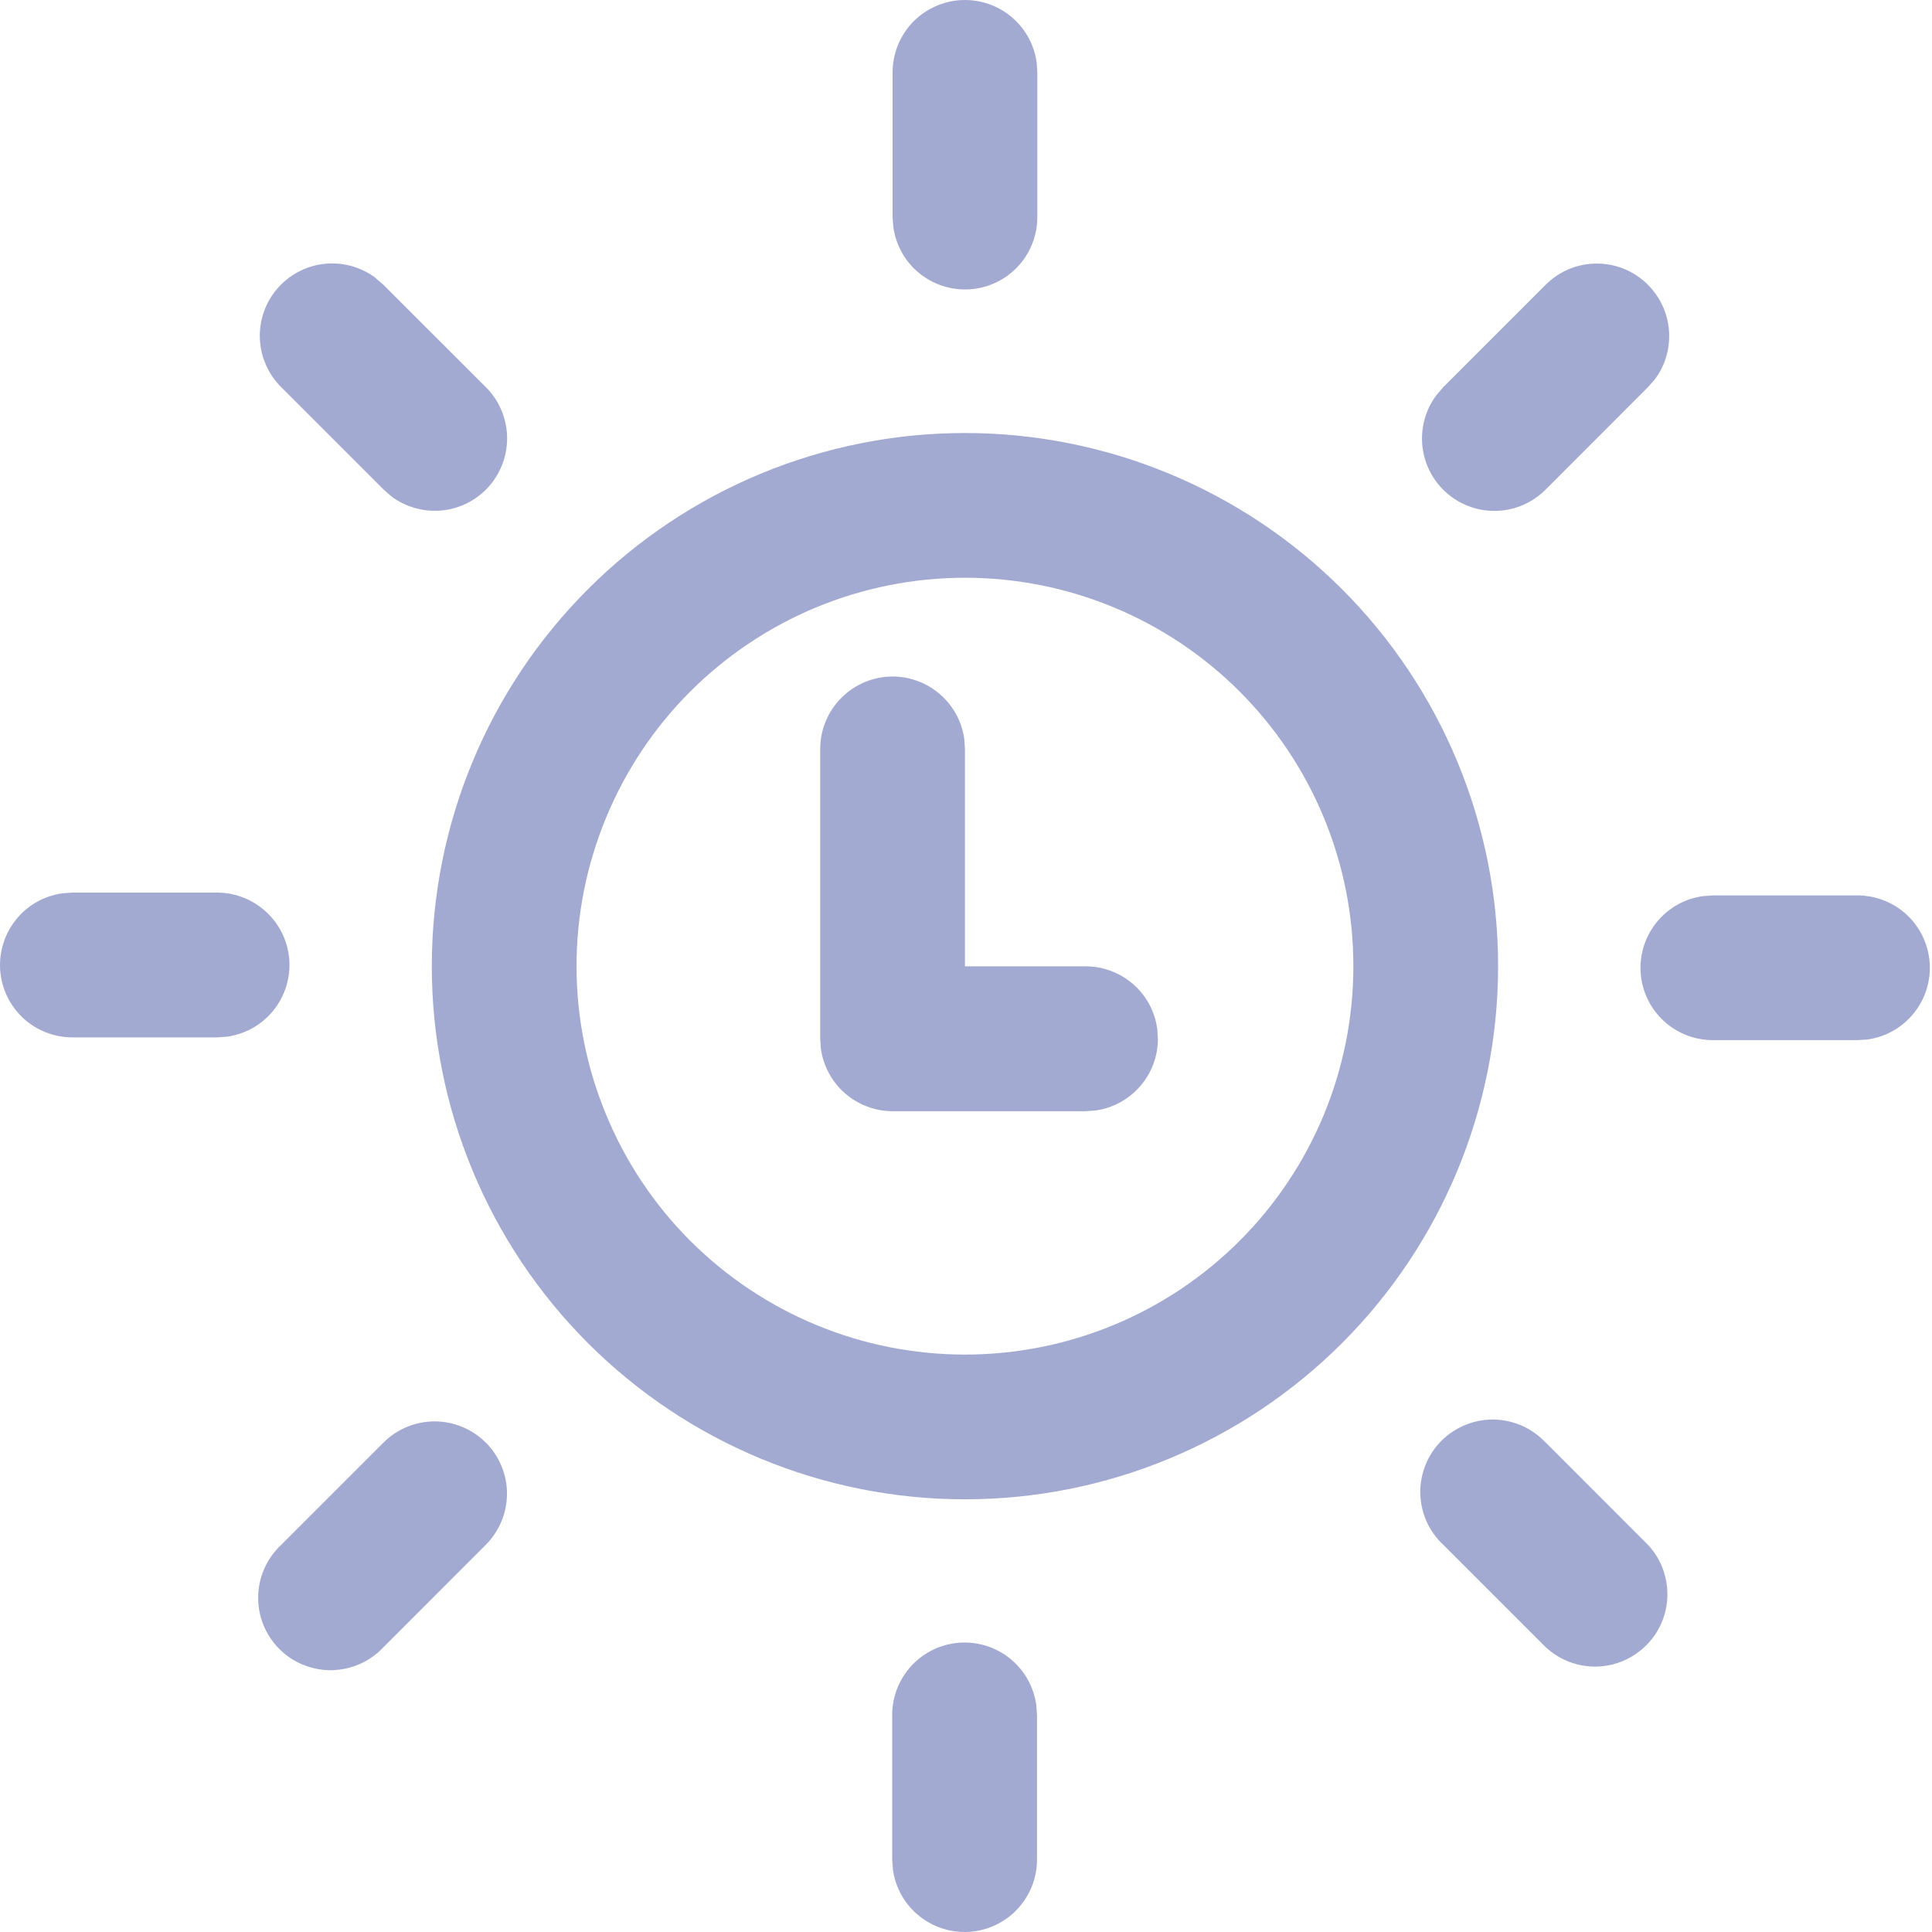 <svg width="24" height="24" viewBox="0 0 24 24" fill="none" xmlns="http://www.w3.org/2000/svg">
<path d="M11.982 20.404C12.2 20.404 12.41 20.483 12.573 20.625C12.737 20.768 12.844 20.966 12.873 21.181L12.882 21.303V23.101C12.882 23.329 12.795 23.548 12.639 23.715C12.484 23.881 12.271 23.982 12.044 23.998C11.816 24.013 11.592 23.942 11.415 23.798C11.238 23.655 11.123 23.449 11.092 23.224L11.083 23.101V21.303C11.083 21.065 11.178 20.836 11.347 20.667C11.515 20.499 11.744 20.404 11.982 20.404ZM19.201 17.919L20.472 19.191C20.631 19.361 20.717 19.587 20.713 19.82C20.709 20.053 20.615 20.275 20.45 20.439C20.285 20.604 20.063 20.699 19.83 20.703C19.597 20.707 19.372 20.62 19.201 20.462L17.93 19.191C17.841 19.109 17.77 19.009 17.721 18.899C17.672 18.789 17.646 18.67 17.643 18.549C17.641 18.428 17.664 18.308 17.709 18.196C17.754 18.084 17.821 17.983 17.907 17.897C17.992 17.812 18.094 17.745 18.206 17.7C18.318 17.654 18.438 17.632 18.558 17.634C18.679 17.636 18.798 17.663 18.908 17.712C19.019 17.761 19.118 17.832 19.2 17.92L19.201 17.919ZM6.034 17.919C6.118 18.003 6.184 18.102 6.229 18.211C6.275 18.32 6.298 18.437 6.298 18.555C6.298 18.673 6.275 18.79 6.229 18.899C6.184 19.008 6.118 19.107 6.034 19.191L4.764 20.462C4.681 20.55 4.582 20.621 4.472 20.67C4.361 20.719 4.242 20.745 4.122 20.748C4.001 20.75 3.881 20.727 3.769 20.682C3.657 20.637 3.555 20.57 3.47 20.484C3.385 20.399 3.317 20.297 3.272 20.185C3.227 20.073 3.205 19.953 3.207 19.833C3.209 19.712 3.235 19.593 3.285 19.483C3.334 19.372 3.405 19.273 3.493 19.191L4.764 17.92C4.932 17.752 5.161 17.657 5.399 17.657C5.637 17.657 5.866 17.752 6.034 17.92V17.919ZM11.987 5.379C13.744 5.379 15.428 6.077 16.671 7.319C17.913 8.561 18.61 10.245 18.61 12.002C18.61 13.758 17.913 15.443 16.671 16.685C15.428 17.927 13.744 18.625 11.987 18.625C10.231 18.625 8.546 17.927 7.304 16.685C6.062 15.443 5.364 13.758 5.364 12.002C5.364 10.245 6.062 8.561 7.304 7.319C8.546 6.077 10.231 5.379 11.987 5.379ZM11.987 7.177C11.354 7.177 10.726 7.302 10.141 7.544C9.555 7.787 9.024 8.142 8.575 8.59C8.127 9.038 7.772 9.57 7.53 10.155C7.287 10.741 7.162 11.368 7.162 12.002C7.162 12.636 7.287 13.263 7.53 13.848C7.772 14.434 8.127 14.966 8.575 15.414C9.024 15.862 9.555 16.217 10.141 16.46C10.726 16.702 11.354 16.827 11.987 16.827C13.267 16.827 14.494 16.319 15.399 15.414C16.304 14.509 16.812 13.282 16.812 12.002C16.812 10.722 16.304 9.495 15.399 8.59C14.494 7.685 13.267 7.177 11.987 7.177ZM11.088 8.404C11.306 8.404 11.515 8.483 11.679 8.626C11.843 8.769 11.949 8.966 11.979 9.181L11.987 9.304V12.004H13.486C13.703 12.004 13.913 12.083 14.077 12.226C14.241 12.369 14.347 12.567 14.376 12.782L14.384 12.905C14.384 13.122 14.305 13.332 14.162 13.495C14.019 13.659 13.822 13.766 13.607 13.795L13.485 13.804H11.087C10.87 13.803 10.66 13.724 10.496 13.581C10.333 13.438 10.227 13.241 10.197 13.026L10.189 12.905V9.304C10.189 9.065 10.284 8.836 10.453 8.668C10.621 8.499 10.85 8.404 11.088 8.404ZM23.076 11.123C23.303 11.124 23.523 11.21 23.689 11.366C23.855 11.522 23.956 11.735 23.971 11.962C23.987 12.189 23.915 12.413 23.771 12.59C23.628 12.767 23.422 12.882 23.197 12.913L23.076 12.921H21.278C21.05 12.921 20.831 12.835 20.664 12.679C20.498 12.524 20.396 12.311 20.381 12.084C20.365 11.856 20.437 11.632 20.581 11.455C20.724 11.278 20.93 11.163 21.155 11.132L21.278 11.123H23.076ZM2.697 11.088C2.925 11.089 3.144 11.175 3.31 11.331C3.477 11.486 3.578 11.699 3.594 11.926C3.609 12.153 3.538 12.378 3.394 12.555C3.25 12.732 3.045 12.847 2.819 12.878L2.697 12.887H0.899C0.671 12.886 0.452 12.8 0.285 12.645C0.119 12.489 0.018 12.276 0.002 12.049C-0.013 11.822 0.058 11.597 0.202 11.42C0.345 11.243 0.551 11.128 0.777 11.097L0.899 11.088H2.697ZM4.663 3.452L4.764 3.539L6.034 4.808C6.196 4.968 6.29 5.184 6.299 5.411C6.308 5.638 6.23 5.86 6.082 6.033C5.934 6.205 5.726 6.315 5.5 6.34C5.274 6.365 5.047 6.303 4.864 6.168L4.764 6.08L3.493 4.809C3.332 4.649 3.237 4.434 3.228 4.207C3.219 3.979 3.297 3.757 3.445 3.585C3.593 3.413 3.801 3.303 4.027 3.278C4.253 3.253 4.48 3.314 4.663 3.45V3.452ZM20.472 3.539C20.624 3.691 20.717 3.893 20.733 4.107C20.749 4.322 20.688 4.536 20.56 4.709L20.472 4.809L19.201 6.081C19.041 6.243 18.826 6.337 18.599 6.346C18.372 6.355 18.149 6.277 17.977 6.129C17.805 5.981 17.695 5.773 17.67 5.547C17.645 5.321 17.706 5.094 17.842 4.911L17.93 4.808L19.2 3.538C19.284 3.454 19.383 3.388 19.492 3.342C19.601 3.297 19.718 3.274 19.836 3.274C19.954 3.274 20.071 3.297 20.18 3.342C20.289 3.388 20.389 3.454 20.472 3.538V3.539ZM11.987 0C12.204 9.16196e-06 12.414 0.079 12.578 0.221C12.742 0.364 12.848 0.562 12.878 0.777L12.886 0.899V2.697C12.886 2.925 12.8 3.144 12.644 3.311C12.489 3.477 12.276 3.578 12.049 3.594C11.821 3.609 11.597 3.538 11.42 3.394C11.243 3.251 11.128 3.045 11.097 2.819L11.088 2.697V0.899C11.088 0.661 11.183 0.432 11.351 0.263C11.52 0.095 11.749 0 11.987 0Z" fill="#A3AAD2"/>
</svg>
